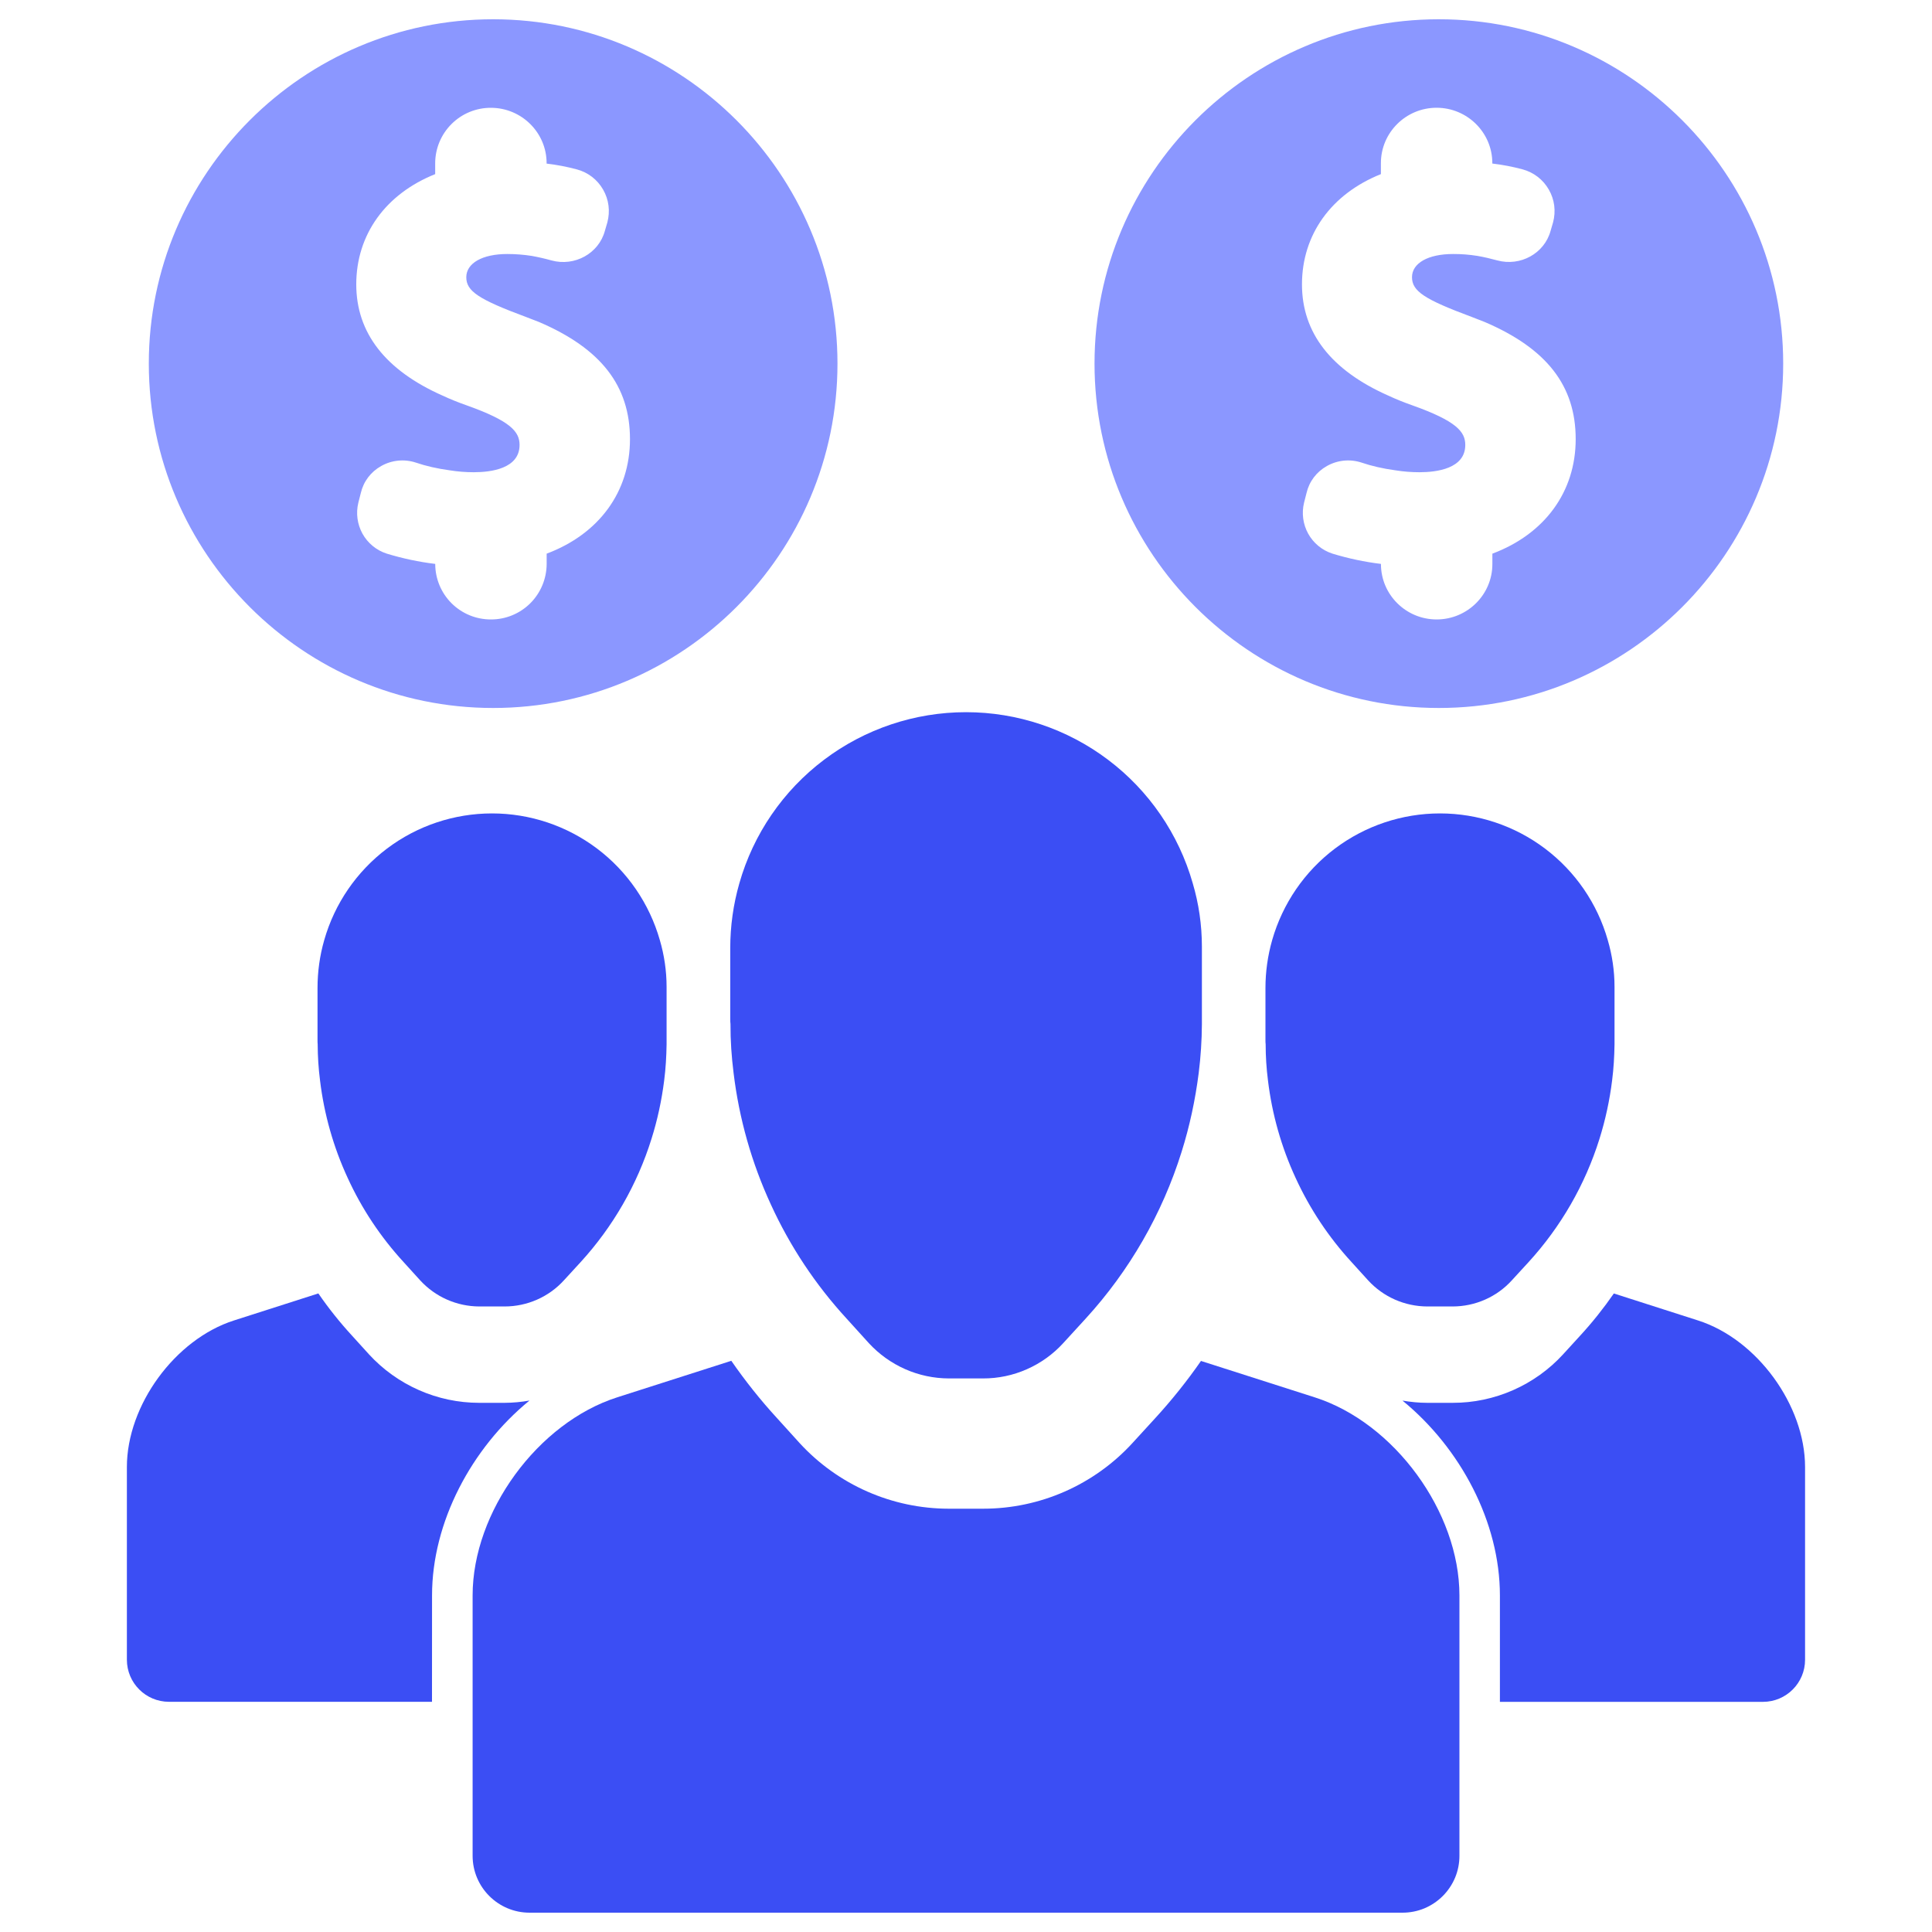<svg width="40" height="40" viewBox="0 0 40 40" fill="none" xmlns="http://www.w3.org/2000/svg">
<path d="M10.21 0.399C6.279 0.399 3.081 3.598 3.081 7.528C3.081 11.459 6.279 14.658 10.21 14.658C14.141 14.658 17.339 11.459 17.339 7.528C17.339 3.598 14.141 0.399 10.21 0.399ZM11.318 11.463V11.679C11.316 11.984 11.194 12.276 10.978 12.491C10.761 12.706 10.469 12.826 10.164 12.825C9.859 12.826 9.567 12.706 9.35 12.491C9.134 12.276 9.012 11.984 9.011 11.679V11.675C8.67 11.634 8.334 11.562 8.006 11.462C7.793 11.393 7.614 11.246 7.505 11.05C7.397 10.854 7.366 10.625 7.419 10.408L7.47 10.208C7.525 9.97 7.676 9.769 7.893 9.648C8.001 9.587 8.121 9.549 8.245 9.537C8.368 9.525 8.493 9.539 8.611 9.578C8.816 9.648 9.056 9.703 9.308 9.737C9.477 9.764 9.641 9.777 9.809 9.777C10.163 9.777 10.757 9.704 10.757 9.212C10.757 8.94 10.577 8.718 9.658 8.391C9.49 8.332 9.325 8.266 9.164 8.191C7.979 7.666 7.376 6.891 7.376 5.888C7.376 4.857 7.983 4.016 9.01 3.605V3.378C9.011 3.073 9.133 2.781 9.35 2.566C9.566 2.351 9.858 2.231 10.163 2.232C10.799 2.232 11.317 2.746 11.317 3.378V3.387C11.53 3.412 11.736 3.452 11.943 3.507C12.175 3.569 12.368 3.718 12.487 3.926C12.606 4.133 12.636 4.375 12.574 4.607L12.523 4.781C12.396 5.247 11.899 5.523 11.418 5.392C11.283 5.354 11.146 5.323 11.008 5.298C10.841 5.272 10.672 5.259 10.503 5.259C9.988 5.259 9.654 5.448 9.654 5.74C9.654 6.029 9.909 6.198 10.891 6.563L11.158 6.666C12.443 7.216 13.043 7.987 13.043 9.093C13.043 10.182 12.402 11.056 11.318 11.463ZM29.789 0.399C25.859 0.399 22.661 3.598 22.661 7.528C22.661 11.459 25.859 14.658 29.789 14.658C33.721 14.658 36.919 11.459 36.919 7.528C36.919 3.598 33.721 0.399 29.789 0.399ZM30.898 11.463V11.679C30.898 12.311 30.38 12.825 29.744 12.825C29.108 12.825 28.591 12.311 28.591 11.679V11.675C28.25 11.634 27.914 11.562 27.586 11.462C27.373 11.393 27.194 11.246 27.085 11.05C26.977 10.854 26.946 10.625 26.999 10.408L27.05 10.208C27.105 9.97 27.256 9.769 27.473 9.648C27.581 9.587 27.701 9.549 27.825 9.537C27.948 9.525 28.073 9.539 28.191 9.578C28.396 9.648 28.636 9.703 28.888 9.737C29.057 9.764 29.221 9.777 29.389 9.777C29.743 9.777 30.337 9.704 30.337 9.212C30.337 8.94 30.157 8.718 29.238 8.391C29.07 8.332 28.905 8.266 28.744 8.191C27.559 7.666 26.956 6.891 26.956 5.888C26.956 4.857 27.563 4.016 28.59 3.605V3.377C28.59 2.745 29.107 2.231 29.743 2.231C30.379 2.231 30.897 2.745 30.897 3.377V3.386C31.11 3.411 31.316 3.451 31.523 3.506C31.755 3.569 31.948 3.718 32.067 3.926C32.186 4.133 32.216 4.374 32.154 4.606L32.103 4.78C31.976 5.246 31.479 5.522 30.998 5.391C30.863 5.354 30.726 5.322 30.588 5.298C30.421 5.271 30.252 5.258 30.083 5.259C29.568 5.259 29.234 5.448 29.234 5.739C29.234 6.028 29.489 6.197 30.471 6.562L30.738 6.666C32.023 7.216 32.623 7.986 32.623 9.092C32.623 10.181 31.982 11.056 30.898 11.463Z" fill="#8B97FF"/>
<path d="M27.222 28.931L24.865 28.177C24.579 28.589 24.264 28.983 23.921 29.358L23.446 29.877C23.054 30.305 22.576 30.647 22.045 30.881C21.513 31.115 20.938 31.236 20.357 31.236H19.639C19.059 31.235 18.486 31.114 17.955 30.88C17.424 30.646 16.948 30.305 16.556 29.878L16.547 29.868L16.084 29.357C15.743 28.985 15.428 28.589 15.141 28.174L12.779 28.93C11.132 29.457 9.785 31.303 9.785 33.031V38.422C9.785 39.072 10.313 39.6 10.964 39.6H29.038C29.192 39.6 29.346 39.57 29.489 39.511C29.632 39.451 29.762 39.364 29.871 39.255C29.98 39.146 30.067 39.016 30.127 38.873C30.186 38.73 30.216 38.576 30.216 38.422V33.032C30.216 31.303 28.868 29.457 27.222 28.931ZM26.252 22.37C26.336 23.068 26.529 23.749 26.824 24.387C27.117 25.026 27.508 25.614 27.983 26.131L28.325 26.508C28.481 26.678 28.67 26.814 28.881 26.907C29.092 27 29.32 27.048 29.55 27.049H30.073C30.541 27.049 30.988 26.853 31.301 26.508L31.647 26.131C32.317 25.398 32.819 24.526 33.116 23.577C33.238 23.186 33.326 22.782 33.377 22.37C33.409 22.122 33.423 21.871 33.427 21.62V20.433C33.427 20.098 33.377 19.77 33.287 19.463C33.072 18.708 32.616 18.043 31.989 17.57C31.363 17.097 30.599 16.841 29.813 16.841C29.028 16.841 28.264 17.097 27.637 17.57C27.01 18.043 26.555 18.708 26.339 19.463C26.247 19.786 26.2 20.119 26.2 20.455V21.54C26.2 21.568 26.2 21.591 26.204 21.62C26.204 21.87 26.22 22.121 26.252 22.37ZM6.626 22.37C6.71 23.068 6.903 23.749 7.198 24.387C7.49 25.026 7.882 25.614 8.357 26.131L8.699 26.508C8.855 26.678 9.044 26.814 9.255 26.907C9.466 27 9.693 27.048 9.924 27.049H10.447C10.914 27.049 11.361 26.853 11.675 26.508L12.021 26.131C12.691 25.398 13.193 24.526 13.489 23.577C13.612 23.186 13.699 22.782 13.751 22.37C13.783 22.122 13.797 21.871 13.801 21.62V20.433C13.801 20.098 13.751 19.77 13.661 19.463C13.445 18.708 12.99 18.043 12.363 17.57C11.736 17.097 10.972 16.841 10.187 16.841C9.401 16.841 8.637 17.097 8.011 17.57C7.384 18.043 6.928 18.708 6.713 19.463C6.62 19.786 6.574 20.119 6.574 20.455V21.54C6.574 21.568 6.574 21.591 6.577 21.62C6.578 21.87 6.594 22.121 6.626 22.37Z" fill="#3B4EF4"/>
<path d="M15.962 24.942C15.563 24.079 15.302 23.159 15.188 22.215C15.146 21.881 15.122 21.541 15.124 21.203C15.119 21.165 15.119 21.132 15.119 21.095V19.629C15.119 19.176 15.182 18.725 15.307 18.289C15.597 17.268 16.213 16.37 17.06 15.731C17.907 15.091 18.939 14.745 20.001 14.745C21.062 14.745 22.095 15.091 22.942 15.731C23.789 16.37 24.404 17.268 24.695 18.289C24.818 18.704 24.884 19.147 24.884 19.6V21.202C24.882 21.541 24.86 21.879 24.818 22.215C24.747 22.772 24.63 23.319 24.464 23.847C24.063 25.129 23.385 26.308 22.479 27.299L22.012 27.809C21.802 28.039 21.545 28.223 21.259 28.349C20.974 28.475 20.665 28.54 20.352 28.539H19.645C19.334 28.538 19.026 28.473 18.741 28.347C18.456 28.221 18.2 28.038 17.989 27.809L17.527 27.299C16.885 26.6 16.357 25.805 15.962 24.942Z" fill="#3B4EF4"/>
<path d="M35.157 27.339L33.413 26.78C33.2 27.087 32.967 27.38 32.714 27.655L32.363 28.039C32.073 28.356 31.719 28.609 31.326 28.782C30.932 28.955 30.507 29.045 30.077 29.044H29.546C29.374 29.044 29.205 29.026 29.037 28.998C30.24 29.982 31.054 31.517 31.054 33.032V35.235H36.5C36.982 35.235 37.372 34.844 37.372 34.363V30.374C37.372 29.094 36.376 27.728 35.157 27.339ZM8.945 33.031C8.945 31.516 9.76 29.98 10.962 28.997C10.794 29.027 10.623 29.043 10.451 29.044H9.92C9.491 29.044 9.066 28.954 8.674 28.781C8.281 28.608 7.928 28.355 7.638 28.039L7.632 28.032L7.289 27.654C7.036 27.379 6.803 27.087 6.591 26.779L4.843 27.339C3.624 27.729 2.627 29.094 2.627 30.373V34.362C2.627 34.844 3.018 35.234 3.499 35.234H8.944L8.945 33.031Z" fill="#3B4EF4"/>
</svg>
